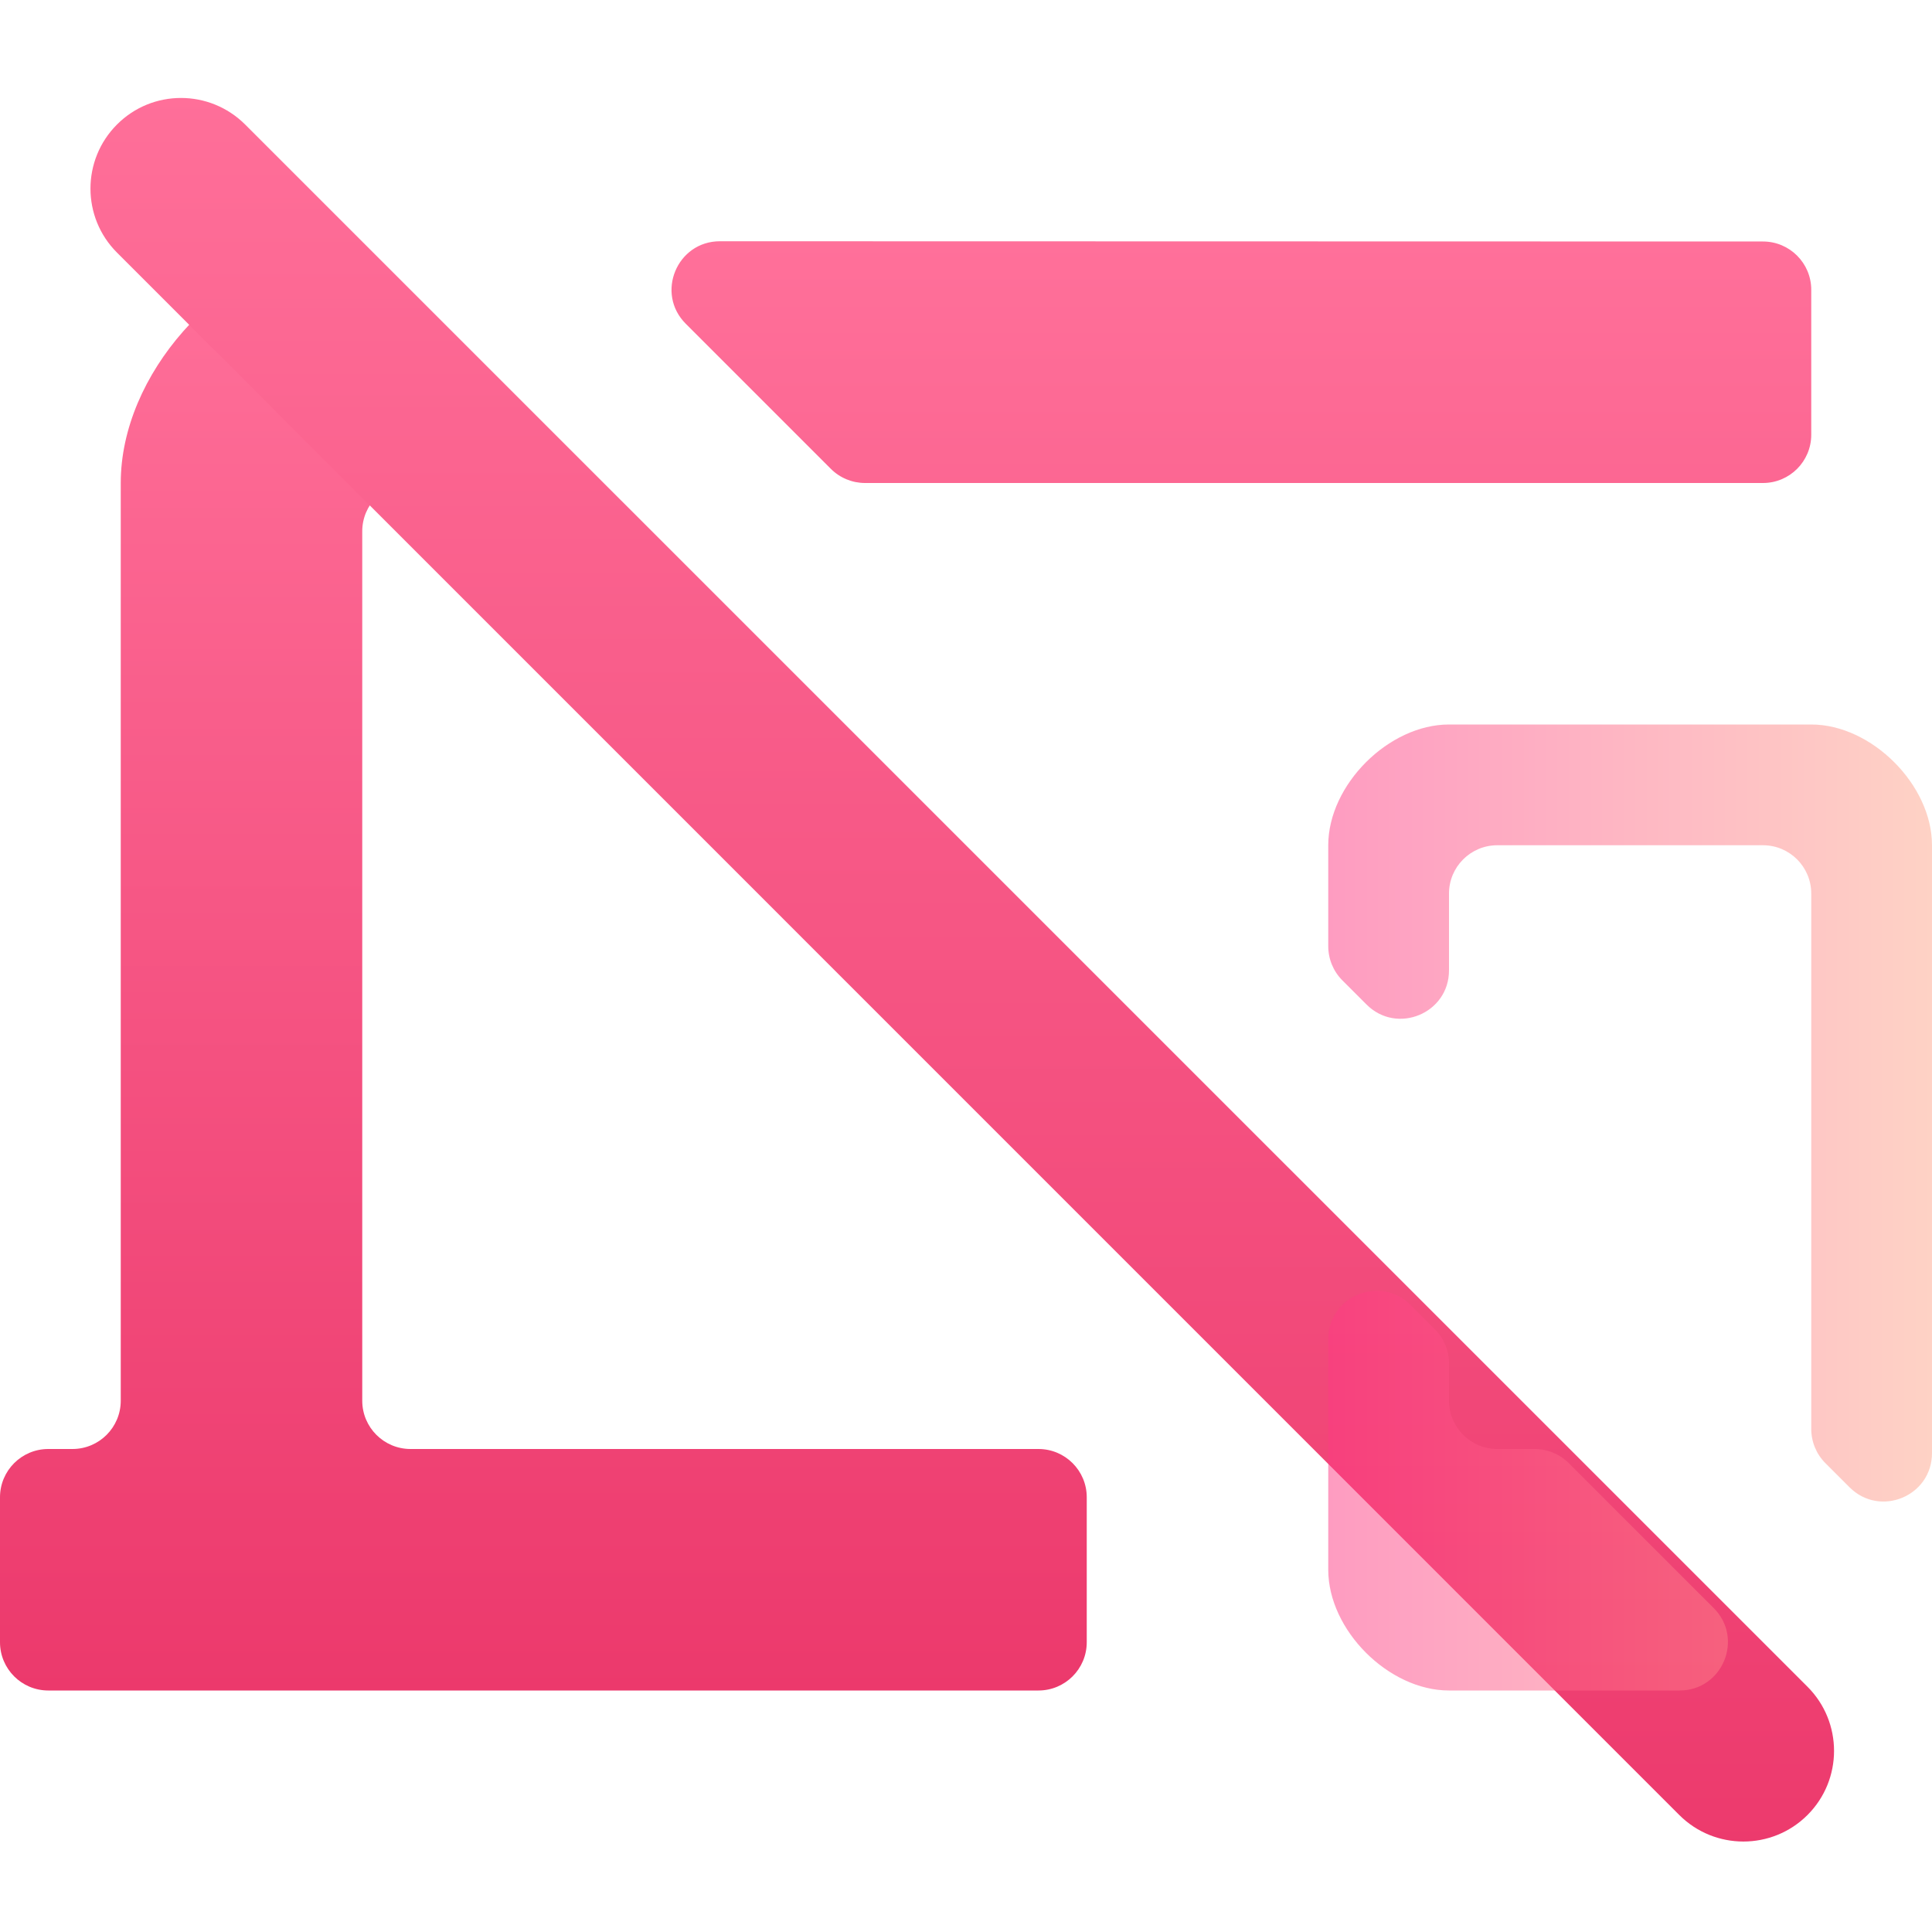 <svg width="16" height="16" viewBox="0 0 16 16" fill="none" xmlns="http://www.w3.org/2000/svg">
<g clip-path="url(#clip0_726_87)">
<path d="M5.962 1.998C5.606 1.998 5.427 2.429 5.679 2.681L6.881 3.883C6.956 3.958 7.058 4 7.164 4H14.6C14.821 4 15 3.821 15 3.6V2.4C15 2.179 14.821 2 14.6 2L5.962 1.998ZM3.017 2.142C2.934 2.059 2.819 2.014 2.705 2.036C1.812 2.205 1 3.099 1 4V11.6C1 11.821 0.821 12 0.6 12H0.4C0.179 12 0 12.179 0 12.4V13.6C0 13.821 0.179 14 0.4 14H8.6C8.821 14 9 13.821 9 13.6V12.4C9 12.179 8.821 12 8.6 12H3.4C3.179 12 3 11.821 3 11.6V4.4C3 4.179 3.179 4 3.4 4H3.909C4.266 4 4.444 3.569 4.192 3.317L3.017 2.142Z" fill="url(#paint0_linear_726_87)"/>
<path d="M2.03 1.031C1.736 0.738 1.261 0.738 0.969 1.031V1.031C0.676 1.324 0.676 1.8 0.969 2.092L13.907 15.031C14.2 15.324 14.676 15.324 14.969 15.031V15.031C15.262 14.738 15.262 14.262 14.969 13.969L2.03 1.031Z" fill="url(#paint1_linear_726_87)"/>
<path opacity="0.5" d="M12 6C11.5 6 11 6.5 11 7V7.836C11 7.942 11.042 8.044 11.117 8.119L11.317 8.319C11.569 8.571 12 8.393 12 8.036V7.4C12 7.179 12.179 7 12.4 7H14.6C14.821 7 15 7.179 15 7.4V11.834C15 11.94 15.042 12.042 15.117 12.117L15.317 12.317C15.569 12.569 16 12.391 16 12.034V7C16 6.5 15.5 6 15 6H12ZM11.683 10.808C11.431 10.556 11 10.734 11 11.091V13C11 13.5 11.5 14 12 14H13.909C14.266 14 14.444 13.569 14.192 13.317L12.992 12.117C12.917 12.042 12.815 12 12.709 12H12.4C12.179 12 12 11.821 12 11.6V11.291C12 11.185 11.958 11.083 11.883 11.008L11.683 10.808Z" fill="url(#paint2_linear_726_87)"/>
</g>
<defs>
<linearGradient id="paint0_linear_726_87" x1="7.5" y1="14" x2="7.5" y2="1.998" gradientUnits="userSpaceOnUse">
<stop stop-color="#EC396C"/>
<stop offset="1" stop-color="#FF709A"/>
</linearGradient>
<linearGradient id="paint1_linear_726_87" x1="7.969" y1="15.562" x2="7.969" y2="0.501" gradientUnits="userSpaceOnUse">
<stop stop-color="#EC396C"/>
<stop offset="1" stop-color="#FF709A"/>
</linearGradient>
<linearGradient id="paint2_linear_726_87" x1="10.999" y1="9.881" x2="15.999" y2="9.881" gradientUnits="userSpaceOnUse">
<stop stop-color="#FD3A84"/>
<stop offset="1" stop-color="#FFA68D"/>
</linearGradient>
<clipPath id="clip0_726_87">
<rect width="16" height="16" fill="white"/>
</clipPath>
</defs>
</svg>
